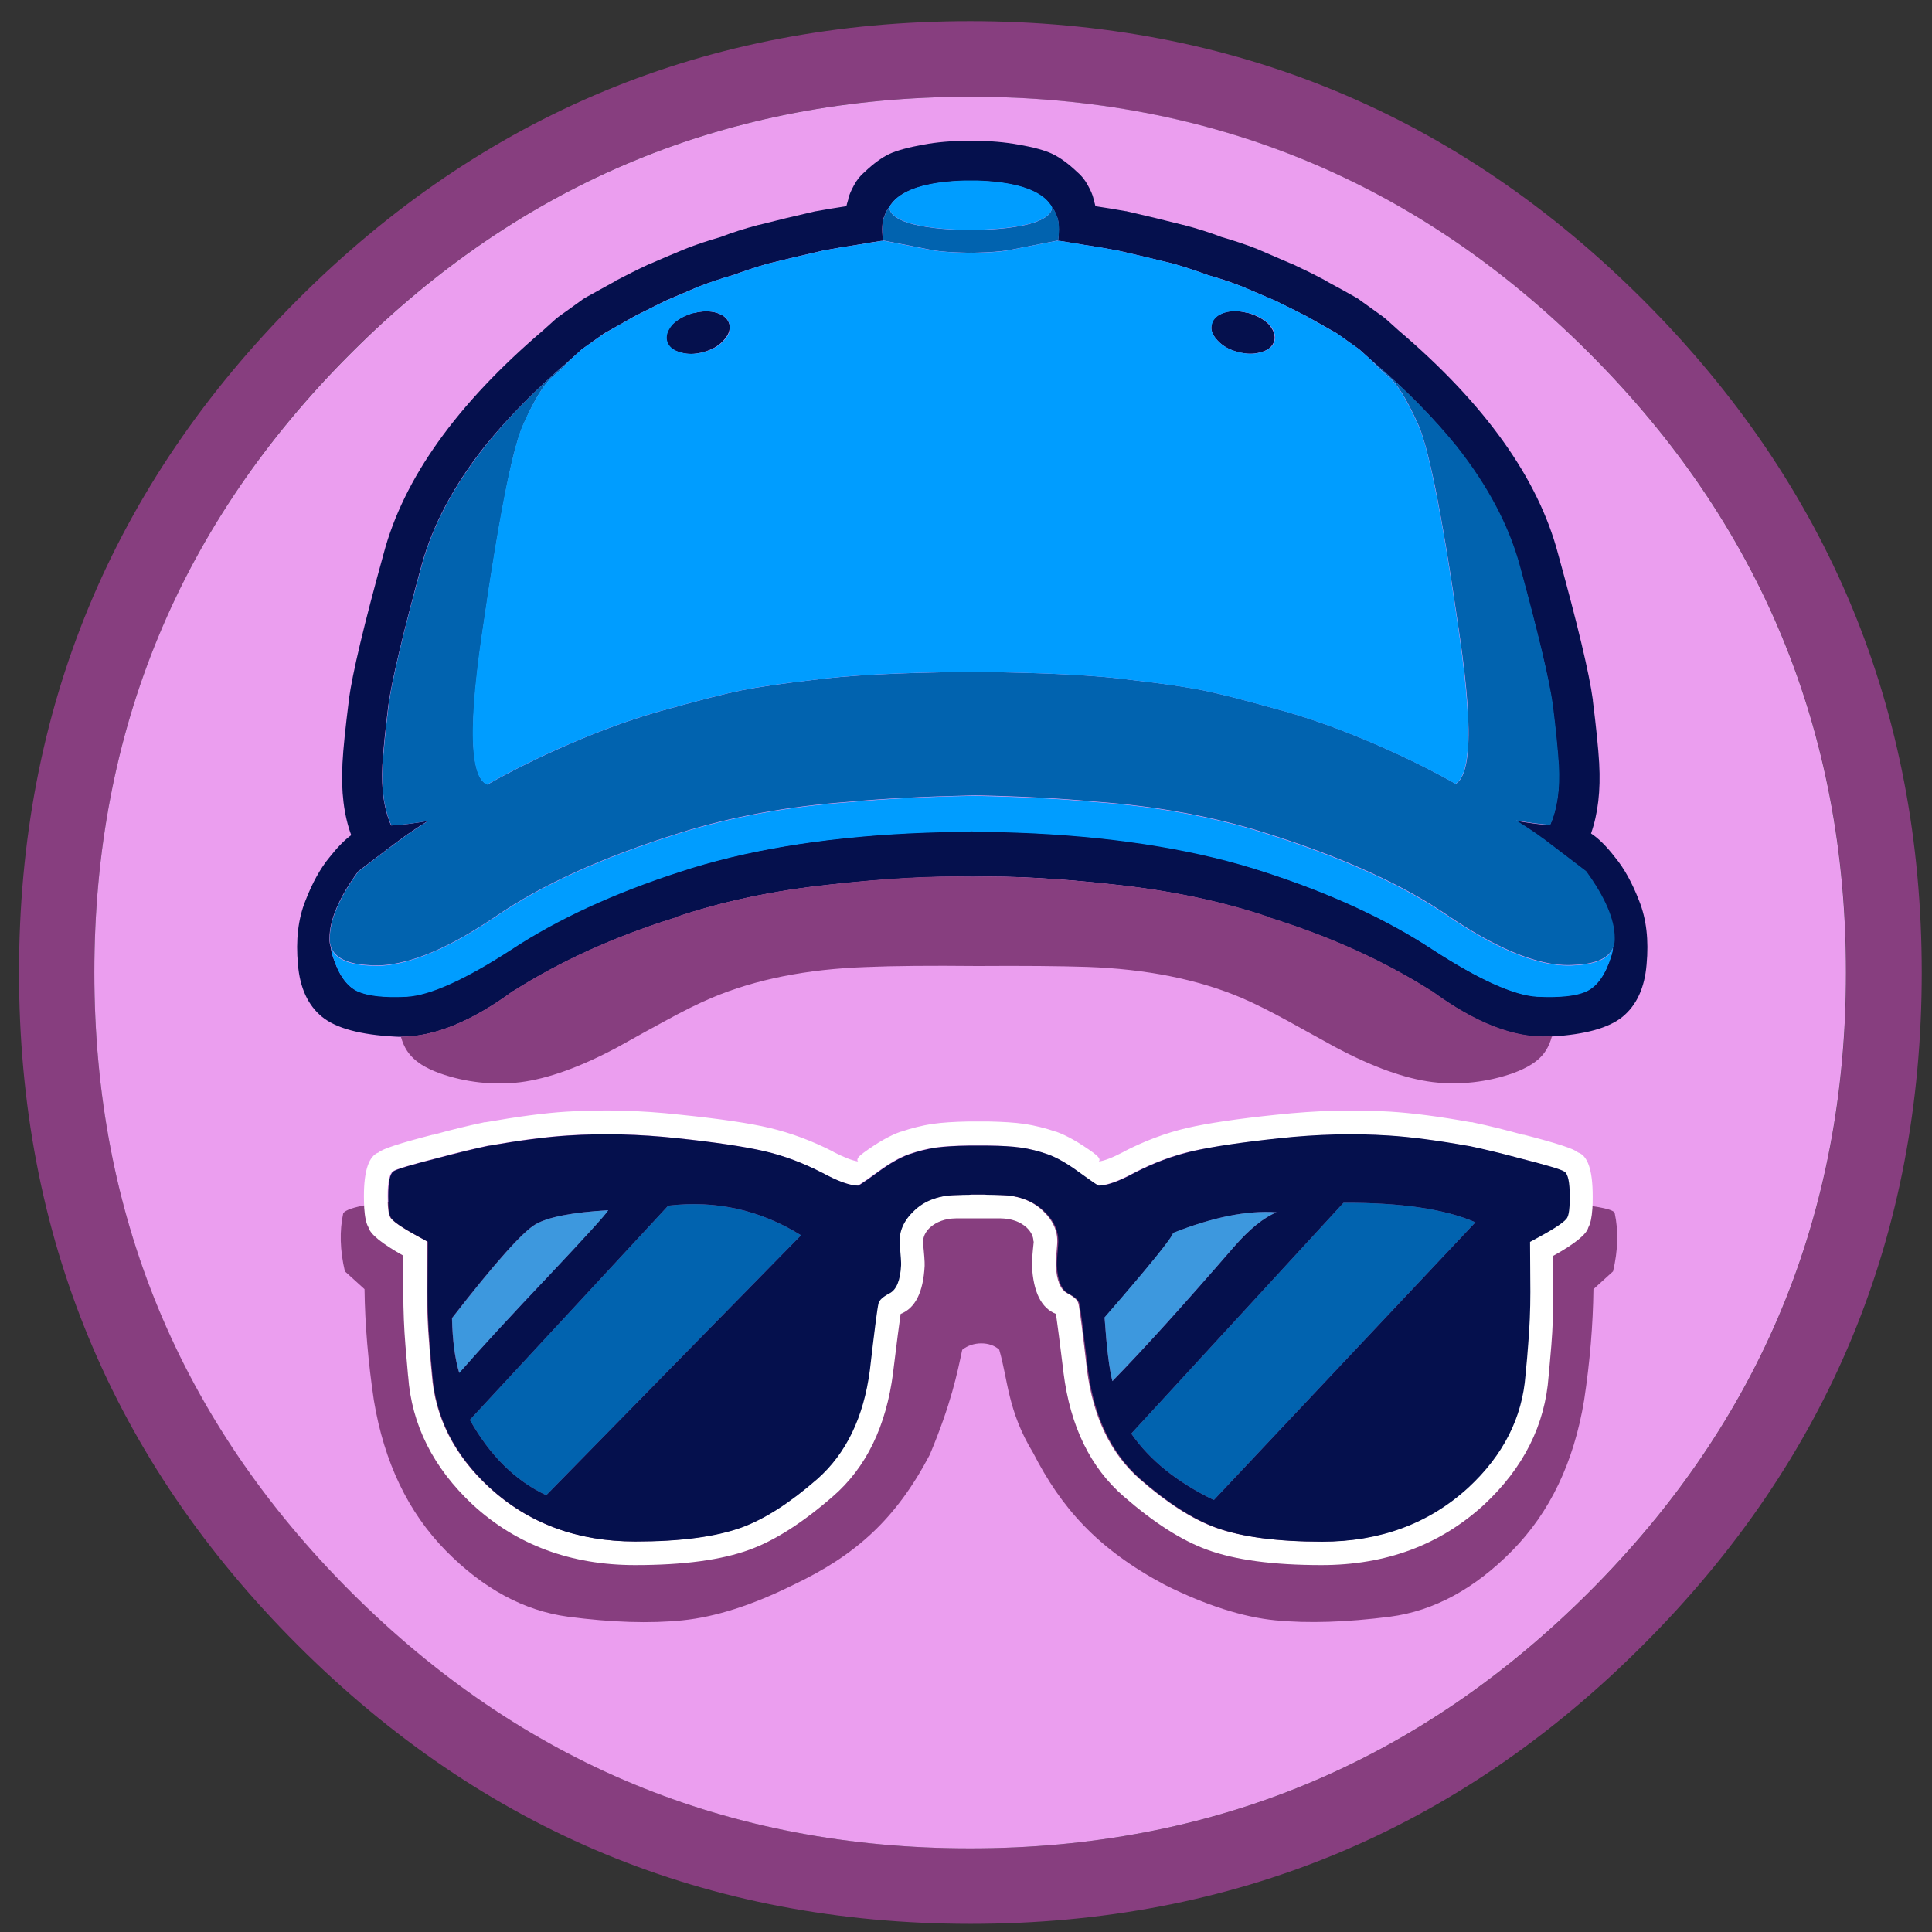 <?xml version="1.0" encoding="utf-8"?>
<!-- Generator: Adobe Illustrator 28.1.0, SVG Export Plug-In . SVG Version: 6.00 Build 0)  -->
<svg version="1.1" id="Layer_1" xmlns="http://www.w3.org/2000/svg" xmlns:xlink="http://www.w3.org/1999/xlink" x="0px" y="0px"
	 viewBox="0 0 1280 1280" style="enable-background:new 0 0 1280 1280;" xml:space="preserve">
<rect x="0" y="0" width="1280" height="1280" fill="#333333" stroke="none"/>
<style type="text/css">
	.st0{fill:#8A518C;}
	.st1{fill:none;stroke:#FFFFFF;stroke-width:16;stroke-linecap:round;stroke-linejoin:round;}
	.st2{fill:#873E7F;}
	.st3{fill:#EB9EEF;}
	.st4{fill:#05104D;}
	.st5{fill:#0163AF;}
	.st6{fill:#009DFF;}
	.st7{fill:#FFFFFF;}
	.st8{fill:#3D98DE;}
</style>
<g id="Layer_2_00000067236909079147175900000017856406026367433106_">
</g>
<g id="Layer_3">
	<g>
		<g>
			<g>
				<path class="st0" d="M473.4,748.1h0.1V748C473.4,748,473.4,748,473.4,748.1 M872.4,748.1L872.4,748.1c0.1-0.1,0.1-0.1,0-0.1
					V748.1z"/>
			</g>
		</g>
		<g>
			<path class="st1" d="M494,493.2c-3.9,5.4-7.6,11-10.9,16.6c-7.9,13.3-14.1,27.3-18.8,41.9c-0.1,0.1-0.1,0.3-0.1,0.5
				c-4.6,19.5-7.2,30.5-7.7,33.1c0,0,0,0.1,0,0.2c0,0.3-0.1,0.5-0.1,0.8c0,0.2,0,0.4,0,0.6c-0.3,4.6-0.6,8.7-0.9,12.4
				c-0.9,12.5-1.3,19.3-1.3,20.2c0,0.2,0,0.4,0,0.5c0,1,0,2.1,0,3.1"/>
		</g>
	</g>
</g>
<g id="Layer_5">
</g>
<g id="Layer_8">
	<g>
		<g>
			<g>
				<path class="st2" d="M642.8,14c-174,0-322.6,61.5-445.7,184.6C74.1,321.7,12.6,470.3,12.6,644.3c0,174,61.5,322.6,184.6,445.6
					c123.1,123.1,271.7,184.6,445.7,184.7c174,0,322.6-61.5,445.6-184.7c123.1-123,184.7-271.6,184.7-445.6
					c0-174-61.6-322.6-184.7-445.7C965.4,75.6,816.8,14.1,642.8,14 M232.4,233.9C345.8,120.7,482.6,64,642.8,64.1
					c160.2,0,297,56.6,410.3,169.9c113.3,113.3,170,250.1,170,410.3c0,160.2-56.7,297-170,410.3c-113.3,113.3-250,170-410.3,170
					c-160.2,0-297-56.7-410.3-170C119.2,941.3,62.5,804.5,62.5,644.3C62.5,484.1,119.2,347.3,232.4,233.9z"/>
				<path class="st3" d="M642.8,64.1c-160.2,0-297,56.6-410.3,169.9C119.2,347.3,62.5,484.1,62.5,644.3
					c0,160.2,56.6,297,169.9,410.3c113.3,113.3,250.1,170,410.3,170c160.2,0,297-56.7,410.3-170c113.3-113.3,170-250,170-410.3
					c0-160.2-56.7-297-170-410.3C939.8,120.7,803,64,642.8,64.1z"/>
			</g>
		</g>
	</g>
	<g>
		<g>
			<g>
				<path class="st4" d="M430.7,174.8c-0.4,0.1-0.8,0.3-1.1,0.4c-7.3,3.4-14.2,6.9-20.9,10.4c-0.5,0.1-0.8,0.4-1.1,0.7
					c-6.8,3.7-13.5,7.4-20.1,11.1c-1,0.6-1.9,1.2-2.6,1.8L370,209.9c-0.7,0.6-1.5,1.1-2.2,1.8l-8,7.2
					c-57.2,48.8-92.4,98.1-105.6,147.8c-13,47-20.7,79.3-23.1,97c0,0.1,0,0.3,0,0.5c-2.2,17.6-3.7,31.5-4.2,41.5v0.2
					c-1,18.3,0.9,34.1,5.8,47.4c-4.4,3.2-9.2,8.1-14.4,14.7c-5.9,7.1-11.3,16.7-16,28.9c-4.8,12-6.4,26-4.9,42.1
					c1.3,15.6,6.7,27.1,16,34.7c9.2,7.5,25.4,11.9,48.5,13.1c1.3,0.1,2.5,0.1,3.8,0.1c22.1,0,46.8-10.1,74.3-30.3h0.2
					c31-19.7,66.7-35.9,107-48.5v-0.2c30.8-10.5,65.1-17.8,102.8-21.8c36.4-4,67.5-5.7,93.1-5.2c0,0,0,0,0,0c0.4,0,0.7,0,1,0
					c0.4,0,0.8,0,1.2,0c0,0,0,0,0,0c25.7-0.6,56.7,1.1,93.1,5.2c37.7,4,71.9,11.3,102.8,21.8v0.2c40.3,12.6,76,28.8,107,48.5h0.2
					c29.1,21.4,55.1,31.5,78,30.2c0.6,0,1.1-0.1,1.7-0.1c22.2-1.3,37.8-5.7,46.8-13c9.3-7.6,14.7-19.1,16-34.7
					c1.5-16-0.1-30.1-4.9-42.1c-4.7-12.2-10.1-21.8-16-28.9c-5.7-7.4-11.1-12.7-15.9-15.8c4.6-13.1,6.4-28.5,5.4-46.3v-0.2
					c-0.6-10.1-2-23.9-4.2-41.5c0-0.2,0-0.3,0-0.5c-2.4-17.7-10.1-50-23.1-97c-13.2-49.8-48.4-99.1-105.6-147.8l-8-7.2
					c-0.8-0.6-1.5-1.2-2.2-1.8l-14.9-10.7c-0.7-0.6-1.6-1.2-2.6-1.8c-6.5-3.7-13.2-7.4-20.1-11.1c-0.3-0.3-0.6-0.5-1.1-0.7
					c-6.7-3.6-13.6-7-20.9-10.4c-0.3-0.2-0.7-0.3-1.1-0.4c-7.3-3.1-14.5-6.2-21.8-9.4c-0.3-0.1-0.6-0.3-0.9-0.4
					c-7.6-3-15.5-5.6-23.8-8c-7.8-3-16-5.6-24.5-7.8c-0.1-0.1-0.4-0.2-0.9-0.2c-12.2-3.1-24.5-6.1-36.9-8.9
					c-0.5-0.2-0.8-0.2-1.1-0.2c-6.7-1.2-13.4-2.3-20.1-3.3v-0.2c-0.1-0.7-0.6-2.3-1.3-4.6c0-0.2,0-0.3,0-0.5
					c-0.6-2.4-1.8-5.2-3.6-8.4c-1.9-3.6-4.3-6.6-7.3-9.1c-5.6-5.3-11-9.3-16.2-11.8c-5-2.4-12.6-4.5-22.7-6.2
					c-8.7-1.6-18.6-2.5-29.6-2.5c-0.6,0-1.2,0-1.8,0c-0.6,0-1.2,0-1.8,0c-11,0-20.9,0.9-29.5,2.5c-10.1,1.8-17.7,3.9-22.7,6.2
					c-5.2,2.5-10.6,6.5-16.2,11.8c-3,2.5-5.4,5.5-7.3,9.1c-1.8,3.3-3,6.1-3.6,8.4c0,0.1,0,0.3,0,0.5c-0.7,2.4-1.2,3.9-1.3,4.6v0.2
					c-6.7,1-13.3,2.1-20,3.3c-0.3,0-0.6,0.1-1.1,0.2c-12.4,2.8-24.7,5.8-36.9,8.9c-0.5,0-0.8,0.1-0.9,0.2
					c-8.5,2.2-16.6,4.8-24.4,7.8c-8.3,2.4-16.2,5-23.8,8c-0.3,0.2-0.6,0.3-0.9,0.4C445.2,168.5,438,171.6,430.7,174.8 M377.1,239
					l8.4-7.6l14.9-10.6c6.7-3.7,13.4-7.5,20.2-11.4c6.7-3.4,13.5-6.8,20.4-10.2c7.3-3.1,14.5-6.2,21.8-9.3
					c7.3-2.8,14.8-5.3,22.7-7.6c7.6-2.8,15.3-5.3,23.1-7.6c12.2-3,24.4-5.9,36.7-8.7c7.9-1.5,15.8-2.8,23.8-4
					c4.9-0.9,9.8-1.7,14.7-2.4h0.5c0.4,0,0.8-0.1,1.2-0.1c-0.2,0-0.4-0.1-0.5-0.1c-0.9-7.4-0.6-12.8,0.9-16.2
					c1.3-3.3,2.4-5.3,3.2-5.9c0-0.1,0.1-0.2,0.1-0.2c1.2-1.9,2.6-3.6,4.2-5.1c8.2-7.4,23.3-11.5,45.4-12.2l0,0h7.3
					c0.4,0,0.7,0,1.1,0c22.1,0.7,37.2,4.8,45.4,12.2c1.6,1.5,3,3.2,4.2,5.1c0,0.1,0,0.2,0,0.2c0.9,0.7,2,2.6,3.3,5.9
					c1.5,3.4,1.8,8.9,0.9,16.2c-0.2,0-0.4,0.1-0.6,0.1c0.4,0,0.8,0.1,1.2,0.1h0.5c4.9,0.8,9.8,1.6,14.7,2.4c8,1.2,15.9,2.5,23.8,4
					c12.3,2.8,24.5,5.7,36.7,8.7c7.8,2.2,15.5,4.8,23.1,7.6c7.9,2.2,15.4,4.7,22.7,7.6c7.3,3.1,14.5,6.2,21.8,9.3
					c7,3.4,13.8,6.8,20.5,10.2c6.8,3.8,13.6,7.6,20.2,11.4l14.9,10.6l8.4,7.6c22.2,19,40.9,38,56.1,57.1
					c20.3,25.8,34.1,51.7,41.3,77.6c12.5,45.4,19.9,76.5,22.2,93.4c2.1,17,3.4,30.4,4,40c0.9,15.7-1,28.9-5.7,39.6
					c-6.3-0.4-13.8-1.4-22.5-2.9c7.5,4.7,13.4,8.6,17.6,11.8c0.6,0.5,1.2,0.9,1.8,1.3c5.9,4.5,12.5,9.5,19.7,15
					c2.4,1.8,4.8,3.6,7.2,5.5c12.6,17.4,18.9,32.1,18.9,44.2c0.1,2.2-0.2,4.2-0.9,6c-0.2,1.9-0.6,3.9-1.3,6
					c-3.7,11.7-9,19.3-15.8,22.7c-4.7,2.3-11.5,3.6-20.5,3.9c-3.8,0.2-8,0.1-12.6-0.1c-15.4-0.9-38.6-11.3-69.4-31.3
					c-30.7-20.2-67.8-37.3-111.5-51.4c-42.7-14.1-93.2-22.6-151.7-25.5c-9.5-0.5-23.2-0.9-41.1-1.3c-0.3,0-0.6,0-0.9-0.1
					c-0.3,0-0.6,0-0.9,0c0,0,0,0-0.1,0.1c-17.9,0.4-31.6,0.8-41,1.3c-58.4,3-108.9,11.5-151.6,25.5c-43.6,14.1-80.8,31.2-111.4,51.4
					c-30.8,20-54,30.4-69.4,31.3c-2.5,0.1-4.8,0.2-7.1,0.2c-11.7,0.1-20.4-1.3-26-4c-6.8-3.4-12.1-11-15.8-22.7
					c-0.7-2.1-1.2-4.1-1.3-6c-0.7-1.8-1-3.8-0.9-6c0-12.1,6.3-26.9,18.9-44.2c2-1.6,4-3.1,5.9-4.5c7.7-5.9,14.7-11.2,21-15.9
					c0.1-0.1,0.3-0.2,0.5-0.3c4.3-3.4,10.6-7.6,18.9-12.8c-9.6,1.7-17.8,2.7-24.4,3c-4.7-10.8-6.6-24-5.8-39.8c0.6-9.6,1.9-23,4-40
					c2.4-16.9,9.8-48,22.2-93.4c7.3-26,21-51.8,41.3-77.6C336.2,277,354.9,258,377.1,239 M802.5,217.4c0.2,2.7,1.5,5.3,4,8
					c3.3,3.7,7.8,6.3,13.6,7.8c0.9,0.3,1.7,0.5,2.6,0.6c4.7,0.9,9.1,0.7,13.1-0.6c4.6-1.3,7.4-3.8,8.4-7.4c0.3-1,0.4-2.1,0.2-3.3
					c-0.3-2.5-1.6-5-3.8-7.6c-3.4-3.4-8-5.9-13.8-7.6c-0.2,0-0.3,0-0.5,0c-5.6-1.5-10.7-1.6-15.1-0.2c-4.7,1.5-7.6,4-8.5,7.6
					C802.7,215.6,802.5,216.6,802.5,217.4 M483.2,214.8c-0.9-3.5-3.7-6.1-8.5-7.6c-4.5-1.3-9.5-1.2-15.1,0.2c-0.1,0-0.3,0-0.5,0
					c-5.8,1.6-10.3,4.2-13.8,7.6c-2.2,2.5-3.5,5.1-3.8,7.6c-0.1,1.2,0,2.3,0.2,3.3c1,3.6,3.8,6,8.4,7.4c4,1.3,8.4,1.6,13.1,0.6
					c0.9-0.1,1.8-0.3,2.6-0.6c5.8-1.5,10.3-4.1,13.6-7.8c2.5-2.7,3.8-5.3,4-8C483.6,216.6,483.5,215.6,483.2,214.8z"/>
				<path class="st5" d="M366,249.7c5.5-4.6,9.2-8.2,11.1-10.7c-22.2,19-40.9,38-56.1,57.1c-20.3,25.8-34.1,51.7-41.3,77.6
					c-12.5,45.4-19.9,76.5-22.2,93.4c-2.1,17-3.4,30.4-4,40c-0.9,15.7,1,29,5.8,39.8c6.6-0.3,14.8-1.4,24.4-3
					c-8.3,5.2-14.6,9.4-18.9,12.8c-0.2,0.1-0.3,0.2-0.5,0.3c-6.3,4.7-13.3,10-21,15.9c-1.9,1.5-3.9,3-5.9,4.5
					c-12.6,17.4-18.9,32.1-18.9,44.2c-0.1,2.2,0.2,4.2,0.9,6c2.7,7.1,11,11.1,24.9,11.8c1.6,0.2,3.4,0.2,5.4,0.2
					c6,0,12.4-1,19.3-2.8c17-4.4,36.7-14.3,59.2-29.5c30.5-21.1,71.2-39.5,121.9-55.4c34.1-10.8,71.6-17.7,112.5-20.7
					c23.5-2.2,50.4-3.5,80.5-4.2c0.1-0.1,0.1-0.2,0.2-0.3v0.2c0.3,0,0.6,0,0.9,0c0.4,0,0.7,0,1,0c30.2,0.6,57.1,2,80.6,4.2
					c40.9,3,78.4,9.9,112.5,20.7c50.7,15.9,91.4,34.3,121.9,55.4c25.4,17.1,47.2,27.4,65.6,30.9c4.5,0.9,8.8,1.3,12.9,1.3
					c1.9,0,3.7-0.1,5.3-0.2c13.9-0.7,22.2-4.7,24.9-11.8c0.7-1.8,1-3.8,0.9-6c0-12.1-6.3-26.9-18.9-44.2c-2.5-1.9-4.9-3.7-7.2-5.5
					c-7.2-5.5-13.8-10.5-19.7-15c-0.5-0.4-1.1-0.9-1.8-1.3c-4.2-3.2-10.1-7.1-17.6-11.8c8.7,1.5,16.2,2.5,22.5,2.9
					c4.7-10.7,6.6-23.9,5.7-39.6c-0.6-9.6-1.9-23-4-40c-2.4-16.9-9.8-48-22.2-93.4c-7.3-26-21-51.8-41.3-77.6
					C950,277,931.3,258,909.1,239c1.9,2.5,5.6,6.1,11.1,10.7c5.5,4.6,11.8,14.8,18.9,30.4c3.4,7.1,7.2,20.9,11.4,41.1
					c4.9,23.9,10.4,57,16.5,99.4c5.1,34.7,6.9,60.3,5.5,76.9c-1,11.9-3.7,19.2-8,21.8c-16.4-9.2-33.8-17.8-52.2-25.8
					c-24.2-10.5-46.9-18.6-68.2-24.2c-20.8-5.8-36.5-9.8-47.3-12c-11-2.2-26.1-4.4-45.4-6.6c-24.1-3.3-59-5.1-104.5-5.5v0
					c-1,0-2,0-3,0c-0.4,0-0.8,0-1.2,0c-0.4,0-0.8,0-1.2,0l0,0c-45.5,0.4-80.4,2.2-104.5,5.5c-19.3,2.2-34.4,4.5-45.4,6.6
					c-10.8,2.2-26.6,6.2-47.4,12c-21.3,5.6-44.1,13.7-68.2,24.2c-18.7,8.1-36.4,16.9-53.1,26.3c-4.9-2-7.9-9.5-9-22.3
					c-1.4-16.6,0.5-42.2,5.5-76.9c6.1-42.4,11.6-75.5,16.5-99.4c4.1-20.3,7.9-34,11.4-41.1C354.2,264.5,360.5,254.3,366,249.7
					 M601.5,147.6c-8.3-2.8-12.4-6.3-12.2-10.5c0,0-0.1,0-0.1,0.1c-0.9,0.7-2,2.6-3.2,5.9c-1.5,3.4-1.8,8.9-0.9,16.2
					c0.2,0,0.4,0.1,0.5,0.1c15.6,3,26.4,5.2,32.6,6.4c5.2,0.9,12.5,1.4,22,1.6c0,0,0,0.1,0,0.1c1,0,1.9,0,2.8-0.1c1,0,2,0,3,0.1
					c0,0,0-0.1,0-0.1c9.5-0.2,16.8-0.8,22-1.6c6.2-1.2,17-3.3,32.5-6.4c0.2,0,0.4-0.1,0.6-0.1c0.9-7.4,0.6-12.8-0.9-16.2
					c-1.3-3.3-2.4-5.3-3.3-5.9c0,0,0,0,0-0.1c0.2,4.2-3.9,7.7-12.2,10.5c-9.7,3-23.5,4.7-41.6,4.8
					C625,152.3,611.2,150.6,601.5,147.6z"/>
				<path class="st6" d="M385.5,231.4l-8.4,7.6c-1.9,2.5-5.6,6.1-11.1,10.7c-5.5,4.6-11.8,14.8-18.9,30.4
					c-3.4,7.1-7.2,20.9-11.4,41.1c-4.9,23.9-10.4,57-16.5,99.4c-5.1,34.7-6.9,60.3-5.5,76.9c1.1,12.8,4.1,20.3,9,22.3
					c16.7-9.4,34.4-18.2,53.1-26.3c24.2-10.5,46.9-18.6,68.2-24.2c20.8-5.8,36.5-9.8,47.4-12c11-2.2,26.1-4.4,45.4-6.6
					c24.1-3.3,59-5.2,104.5-5.5l0,0c0.4,0,0.8,0,1.2,0c0.4,0,0.8,0,1.2,0c1,0,2,0,3,0v0c45.5,0.4,80.4,2.2,104.5,5.5
					c19.3,2.2,34.4,4.5,45.4,6.6c10.8,2.2,26.6,6.2,47.3,12c21.3,5.6,44.1,13.7,68.2,24.2c18.4,8,35.8,16.5,52.2,25.8
					c4.3-2.6,7-9.8,8-21.8c1.4-16.6-0.5-42.2-5.5-76.9c-6.1-42.4-11.5-75.5-16.5-99.4c-4.1-20.3-7.9-34-11.4-41.1
					c-7.1-15.7-13.4-25.8-18.9-30.4c-5.5-4.6-9.2-8.2-11.1-10.7l-8.4-7.6l-14.9-10.6c-6.7-3.7-13.4-7.5-20.2-11.4
					c-6.7-3.4-13.5-6.8-20.5-10.2c-7.3-3.1-14.5-6.2-21.8-9.3c-7.3-2.8-14.8-5.3-22.7-7.6c-7.6-2.8-15.3-5.3-23.1-7.6
					c-12.2-3-24.4-5.9-36.7-8.7c-7.9-1.5-15.8-2.8-23.8-4c-4.9-0.9-9.8-1.7-14.7-2.4h-0.5c-0.4,0-0.8-0.1-1.2-0.1
					c-15.5,3-26.4,5.2-32.5,6.4c-5.2,0.9-12.5,1.4-22,1.6c0,0,0,0.1,0,0.1c-1,0-2,0-3-0.1c-0.9,0-1.9,0-2.8,0.1c0,0,0-0.1,0-0.1
					c-9.5-0.2-16.8-0.8-22-1.6c-6.2-1.2-17-3.3-32.6-6.4c-0.4,0-0.8,0.1-1.2,0.1H584c-4.9,0.8-9.8,1.6-14.7,2.4
					c-8,1.2-15.9,2.5-23.8,4c-12.3,2.8-24.5,5.7-36.7,8.7c-7.8,2.2-15.5,4.8-23.1,7.6c-7.9,2.2-15.4,4.7-22.7,7.6
					c-7.3,3.1-14.5,6.2-21.8,9.3c-7,3.4-13.8,6.8-20.4,10.2c-6.8,3.8-13.6,7.6-20.2,11.4L385.5,231.4 M474.8,207.2
					c4.7,1.5,7.6,4,8.5,7.6c0.3,0.9,0.4,1.8,0.4,2.7c-0.2,2.7-1.5,5.3-4,8c-3.3,3.7-7.8,6.3-13.6,7.8c-0.9,0.3-1.7,0.5-2.6,0.6
					c-4.7,0.9-9.1,0.7-13.1-0.6c-4.6-1.3-7.4-3.8-8.4-7.4c-0.3-1-0.4-2.1-0.2-3.3c0.3-2.5,1.6-5,3.8-7.6c3.4-3.4,8-5.9,13.8-7.6
					c0.2,0,0.3,0,0.5,0C465.2,205.9,470.3,205.9,474.8,207.2 M806.5,225.4c-2.5-2.7-3.8-5.3-4-8c0-0.9,0.2-1.8,0.5-2.7
					c0.9-3.5,3.7-6.1,8.5-7.6c4.5-1.3,9.5-1.2,15.1,0.2c0.1,0,0.3,0,0.5,0c5.8,1.6,10.3,4.2,13.8,7.6c2.2,2.5,3.5,5.1,3.8,7.6
					c0.1,1.2,0,2.3-0.2,3.3c-1,3.6-3.8,6-8.4,7.4c-4,1.3-8.4,1.6-13.1,0.6c-0.9-0.1-1.8-0.3-2.6-0.6
					C814.4,231.8,809.8,229.1,806.5,225.4 M1043.9,639.5c-1.6,0.2-3.4,0.2-5.3,0.2c-4.1,0-8.4-0.5-12.9-1.3
					c-18.4-3.5-40.2-13.8-65.6-30.9c-30.5-21.1-71.2-39.5-121.9-55.4c-34.1-10.8-71.6-17.7-112.5-20.7c-23.5-2.2-50.4-3.5-80.6-4.2
					c-0.3,0-0.6,0-1,0c-0.3,0-0.6,0-0.9,0V527c0,0.1-0.1,0.2-0.2,0.3c-30.2,0.6-57,2-80.5,4.2c-40.9,3-78.4,9.9-112.5,20.7
					c-50.7,15.9-91.4,34.3-121.9,55.4c-22.5,15.2-42.2,25-59.2,29.5c-6.9,1.8-13.3,2.8-19.3,2.8c-1.9,0-3.7-0.1-5.4-0.2
					c-13.9-0.7-22.2-4.7-24.9-11.8c0.2,1.9,0.6,3.9,1.3,6c3.7,11.7,9,19.3,15.8,22.7c5.6,2.7,14.3,4.1,26,4c2.3,0,4.6-0.1,7.1-0.2
					c15.4-0.9,38.6-11.3,69.4-31.3c30.7-20.2,67.9-37.3,111.4-51.4c42.7-14.1,93.2-22.6,151.6-25.5c9.5-0.5,23.2-0.9,41-1.3
					c0,0,0,0,0.1-0.1c0.3,0,0.6,0,0.9,0c0.3,0,0.6,0,0.9,0.1c17.9,0.4,31.6,0.8,41.1,1.3c58.4,3,109,11.5,151.7,25.5
					c43.6,14.1,80.8,31.2,111.5,51.4c30.8,20,54,30.4,69.4,31.3c4.6,0.2,8.7,0.3,12.6,0.1c9-0.3,15.9-1.6,20.5-3.9
					c6.8-3.4,12.1-11,15.8-22.7c0.7-2.1,1.2-4.1,1.3-6C1066.2,634.9,1057.9,638.8,1043.9,639.5 M646.2,119.6h-7.3l0,0
					c-22.1,0.7-37.2,4.8-45.4,12.2c-1.6,1.5-3,3.2-4.2,5.1c0,0.1-0.1,0.2-0.1,0.2c0,0,0.1,0,0.1-0.1c-0.2,4.2,3.9,7.7,12.2,10.5
					c9.7,3,23.5,4.7,41.6,4.8c18.1-0.2,31.9-1.8,41.6-4.8c8.3-2.8,12.4-6.3,12.2-10.5c0,0,0,0,0,0.1c0-0.1,0-0.2,0-0.2
					c-1.2-1.9-2.6-3.6-4.2-5.1c-8.2-7.4-23.3-11.5-45.4-12.2C646.9,119.6,646.6,119.6,646.2,119.6z"/>
				<path class="st2" d="M647.5,640c30.3-0.2,54.6,0,72.8,0.6c39.2,1.4,73.2,8.2,102,20.4c8.7,3.7,19.1,8.9,31.3,15.6
					c6.9,3.8,17.1,9.5,30.8,17c24.9,13.3,46.4,21,64.7,23.3c9,1.1,18,1.1,27,0.1c9-1,17.8-3,26.3-6c4.9-1.8,8.9-3.7,12.2-5.8
					c4.1-2.6,7.3-5.6,9.5-9.1c1.7-2.6,3.1-5.8,4.1-9.6c-0.6,0-1.1,0.1-1.7,0.1c-23,1.2-49-8.9-78-30.2h-0.2
					c-31-19.7-66.7-35.9-107-48.5v-0.2C810.3,597.2,776,590,738.3,586c-36.4-4-67.5-5.7-93.1-5.2c0,0,0,0,0,0c-0.4,0-0.8,0-1.2,0
					c-0.3,0-0.7,0-1,0c0,0,0,0,0,0c-25.6-0.6-56.7,1.1-93.1,5.2c-37.7,4-71.9,11.3-102.8,21.8v0.2c-40.3,12.6-76,28.8-107,48.5h-0.2
					c-27.5,20.2-52.2,30.3-74.3,30.3c1,3.7,2.4,6.8,4.1,9.4c2.3,3.5,5.5,6.5,9.5,9.1c3.3,2.1,7.3,4,12.2,5.8c8.5,3,17.3,5,26.3,6
					c9,1,18,1,27-0.1c18.2-2.3,39.8-10,64.6-23.3c13.6-7.6,23.9-13.3,30.8-17c12.2-6.7,22.6-11.9,31.4-15.6
					c28.8-12.2,62.8-19,101.9-20.4C591.6,639.9,616.3,639.7,647.5,640z"/>
			</g>
		</g>
	</g>
	<g>
		<g>
			<g>
				<path class="st2" d="M323.5,828.2h0.2v-0.2C323.6,827.9,323.5,828,323.5,828.2 M972.7,828.2h0.2c0-0.2-0.1-0.2-0.2-0.2V828.2z"
					/>
			</g>
		</g>
	</g>
	<g>
		<g>
			<g>
				<path class="st2" d="M662,894.2c5.8,19.5,5.4,40.3,22.5,68.4c18.5,36,42,63.3,87.4,87.5c27.2,13.5,51.6,21.3,73.1,23.4
					c21.6,2.1,46.9,1.3,75.9-2.4c29-3.8,56-18.4,81-43.8c25-25.4,40.8-58.5,47.6-99.5c3.9-25.6,5.9-50.2,6.2-73.7l13-11.8
					c3.3-14,3.6-26.9,1.1-38.5c-1-9.2-141.6-14.6-421.8-16c0.2,0,0.4,0,0.8,0c-6.5,0.6-76.9,1.2-211.2,2.1
					c-134.3,0.8-204.4,5.4-210.2,13.9c-2.5,11.6-2.2,24.5,1.1,38.5l13,11.8c0.3,23.5,2.4,48.1,6.2,73.7c6.8,41,22.7,74.1,47.6,99.5
					c25,25.4,52,39.9,81,43.8c29,3.8,54.3,4.6,75.9,2.4s46-9.9,73.2-23.4c41.6-19.7,68.2-43.7,90.6-86.3
					c14.3-34.1,18.2-54.1,21.5-69.5C644.4,888.6,656,888.6,662,894.2z"/>
			</g>
		</g>
	</g>
	<g>
		<g>
			<g>
				<path class="st7" d="M921.2,736.5c-24-1.5-49.1-0.8-75.1,2c-26.3,2.7-46.2,5.7-59.6,8.8c-14.2,3.3-28.2,8.6-42,15.7l-0.2,0.2
					c-7.3,3.8-12.7,5.9-16.3,6.3c1.2-1.2,0.1-3-3.2-5.4l-0.2-0.2c-9.5-6.9-17.8-11.6-24.8-14.1h-0.2c-7-2.4-13.9-4.1-20.9-5.2h-0.2
					c-6.1-0.9-14-1.4-23.9-1.6c0,0-11.3,0-12.7,0c-9.8,0.2-17.8,0.7-23.9,1.6h-0.2c-7,1.1-13.9,2.8-20.9,5.2h-0.2
					c-7,2.4-15.2,7.1-24.8,14.1l-0.2,0.2c-3.3,2.4-4.4,4.2-3.2,5.4c-3.6-0.5-9.1-2.6-16.3-6.3L552,763c-13.8-7.1-27.8-12.3-42-15.7
					c-13.4-3.2-33.3-6.1-59.6-8.8c-26-2.9-51.1-3.5-75.1-2c-14.5,0.9-32.4,3.3-53.5,7c-0.2,0-0.4,0-0.7,0c-0.3,0-0.6,0.1-0.9,0.2
					c-10.1,2.1-21.2,4.8-33.4,8.2l0.2-0.2c-21.8,5.6-33.8,9.5-36.1,11.8c-6.5,2.3-9.8,12-9.8,29c0,2.9,0.1,5.5,0.2,7.8
					c0.4,6,1.3,10.3,2.8,12.8c1.1,4.5,8.8,10.8,23.1,18.8v24.2c0,12.4,0.5,24.2,1.4,35.2c0.5,5.7,1.1,12.7,1.8,20.8v-0.5
					c2.3,32.4,16.6,60.8,42.9,85.4c29,26.6,64.9,39.9,107.5,39.9c32.1,0,57.3-3.4,75.8-10.2c16.8-6.1,35.1-17.8,55.1-35.2
					c22.1-19.1,35.4-46.4,40-82v-0.2c2.4-19.7,4.1-32.6,5-38.8c9.7-3.8,15-14.4,15.9-31.8v-0.2c0.1-2.4-0.3-7.8-1.2-16.1l0.2,0.2
					c0-3.3,1.5-6.4,4.5-9.3c4.4-3.9,10.1-6,17.2-6.1H663c7.1,0.1,12.9,2.2,17.2,6.1c3,2.9,4.5,6,4.5,9.3l0.2-0.2
					c-0.9,8.3-1.3,13.7-1.2,16.1v0.2c0.9,17.4,6.2,28,15.9,31.8c0.9,6.2,2.6,19.1,5,38.8v0.2c4.5,35.6,17.9,62.9,40,82
					c20,17.4,38.3,29.1,55.1,35.2c18.5,6.8,43.7,10.2,75.8,10.2c42.7,0,78.5-13.3,107.6-39.9c26.3-24.5,40.6-53,42.9-85.4v0.5
					c0.7-8.2,1.3-15.1,1.8-20.8c0.9-11,1.3-22.8,1.3-35.2V832c14.4-8,22.1-14.3,23.2-18.8c1.4-2.4,2.3-6.6,2.7-12.5
					c0.2-2.4,0.2-5.2,0.2-8.2c0-17.1-3.2-26.8-9.8-29c-2.3-2.3-14.3-6.2-36.1-11.8l0.2,0.2c-12.1-3.3-23.2-6.1-33.4-8.2
					c-0.3-0.2-0.6-0.2-0.9-0.2c-0.3,0-0.5,0-0.7,0C953.6,739.7,935.7,737.4,921.2,736.5 M847.7,754.2c25.1-2.7,49.2-3.3,72.3-1.8
					c14.4,0.9,32,3.2,52.7,6.8h0.2c10,2.1,20.8,4.8,32.6,7.9c18.5,4.7,28.6,7.7,30.4,9.1c2.3,1.6,3.4,7.1,3.4,16.3
					c0,2.7-0.1,5.1-0.2,7c-0.2,3.3-0.7,5.6-1.3,6.8c-1.1,2.6-7.5,7-19.3,13.4c-2,1.1-3.8,2-5.5,3l0.2,33.1c0,12.1-0.5,23.5-1.4,34.3
					c-0.4,5.7-1,12.6-1.8,20.7c-2.1,28.3-14.7,53.2-37.9,74.7c-26,23.9-58.2,35.8-96.7,35.8c-29.8,0-53.2-3.1-70.3-9.3
					c-15.3-5.6-32-16.3-50.2-32.2c-19-16.8-30.6-40.8-34.7-71.9c-3-26-4.9-40.8-5.7-44.2c-0.5-2.3-2.9-4.5-7.3-6.8
					c-4.7-2.4-7.2-8.7-7.7-18.7c-0.1-1.3,0.2-6,0.9-14c0.6-8.2-2.6-15.5-9.5-22c-3.5-3.4-7.6-5.9-12.4-7.7
					c-4.6-1.7-9.7-2.6-15.3-2.8c-3.3-0.1-6.3-0.2-8.9-0.2c-0.8,0-1.7-0.1-2.7-0.2H650c-0.6,0-1.2,0-1.8,0s-1.1,0-1.6,0h-2.1
					c-0.9,0-1.8,0.1-2.7,0.2c-2.6,0-5.5,0.1-8.9,0.2c-6.2,0.2-11.7,1.2-16.6,3.2c-4.2,1.7-7.9,4.1-11.1,7.2
					c-6.9,6.5-10.1,13.8-9.5,22c0.7,8,1,12.7,0.9,14c-0.5,10-3,16.2-7.7,18.7c-4.4,2.3-6.8,4.5-7.3,6.8c-0.7,3.5-2.6,18.2-5.7,44.2
					c-4.1,31.1-15.7,55.1-34.7,71.9c-18.2,15.9-34.9,26.6-50.2,32.2c-17.1,6.2-40.6,9.3-70.4,9.3c-38.4,0-70.6-12-96.6-35.8
					c-23.2-21.5-35.8-46.4-37.9-74.7c-0.8-8-1.4-14.9-1.8-20.7c-0.9-10.8-1.4-22.2-1.4-34.3l0.2-33.1c-1.7-0.9-3.5-1.9-5.4-3
					c-11.8-6.4-18.2-10.8-19.3-13.4c-0.7-1.2-1.1-3.5-1.4-6.9c-0.1-2-0.2-4.3-0.2-7c0-9.2,1.1-14.7,3.4-16.3
					c1.8-1.4,11.9-4.4,30.4-9.1c11.8-3.2,22.7-5.8,32.6-7.9h0.2c20.7-3.6,38.3-5.9,52.7-6.8c23.1-1.5,47.2-0.9,72.3,1.8
					c25.4,2.7,44.7,5.6,57.7,8.6c13,3,25.8,7.8,38.3,14.3c2.4,1.3,4.7,2.4,6.9,3.5c7.1,3.3,12.8,5,16.9,5c0.2,0,0.8-0.4,2-1.2
					c2.1-1.3,5.6-3.8,10.7-7.5c8-5.9,15-9.9,20.9-12c6-2.1,12.1-3.7,18.1-4.5c5.4-0.8,12.6-1.2,21.6-1.3c1.4,0,2.7,0,4.1,0h8.6
					c8.9,0.1,16.1,0.6,21.6,1.3c6.1,0.9,12.1,2.4,18.1,4.5c5.9,2.1,12.9,6.1,20.9,12c4.5,3.2,7.8,5.6,9.9,7c1.7,1.1,2.6,1.7,2.8,1.7
					c4.6,0,10.9-2,19-6c1.5-0.7,3.1-1.6,4.8-2.5c12.6-6.5,25.3-11.3,38.3-14.3C803,759.8,822.3,756.9,847.7,754.2z"/>
				<path class="st4" d="M920,752.3c-23.1-1.5-47.2-0.9-72.3,1.8c-25.4,2.7-44.7,5.6-57.7,8.6c-13,3-25.8,7.8-38.3,14.3
					c-1.7,0.9-3.3,1.7-4.8,2.5c-8.1,4-14.4,6-19,6c-0.2,0-1.1-0.6-2.8-1.7c-2.1-1.4-5.4-3.8-9.9-7c-8-5.9-15-9.9-20.9-12
					c-6-2.1-12.1-3.7-18.1-4.5c-5.4-0.8-12.6-1.2-21.6-1.3H646c-1.4,0-2.7,0-4.1,0c-8.9,0.1-16.1,0.6-21.6,1.3
					c-6.1,0.9-12.1,2.4-18.1,4.5c-5.9,2.1-12.9,6.1-20.9,12c-5.1,3.7-8.6,6.2-10.7,7.5c-1.2,0.8-1.8,1.2-2,1.2
					c-4.2,0-9.8-1.7-16.9-5c-2.1-1-4.4-2.2-6.9-3.5c-12.6-6.5-25.3-11.3-38.3-14.3c-13-3-32.2-5.9-57.7-8.6
					c-25.1-2.7-49.2-3.3-72.3-1.8c-14.4,0.9-32,3.2-52.7,6.8h-0.2c-10,2.1-20.9,4.8-32.6,7.9c-18.5,4.7-28.6,7.7-30.4,9.1
					c-2.3,1.6-3.4,7.1-3.4,16.3c0,2.7,0.1,5,0.2,7c0.2,3.4,0.7,5.7,1.4,6.9c1.1,2.6,7.5,7,19.3,13.4c2,1.1,3.8,2,5.4,3l-0.2,33.1
					c0,12.1,0.5,23.5,1.4,34.3c0.4,5.7,1,12.6,1.8,20.7c2.1,28.3,14.7,53.2,37.9,74.7c26,23.9,58.2,35.8,96.6,35.8
					c29.8,0,53.2-3.1,70.4-9.3c15.3-5.6,32-16.3,50.2-32.2c19-16.8,30.6-40.8,34.7-71.9c3-26,4.9-40.8,5.7-44.2
					c0.5-2.3,2.9-4.5,7.3-6.8c4.7-2.4,7.2-8.7,7.7-18.7c0.1-1.3-0.2-6-0.9-14c-0.6-8.2,2.6-15.5,9.5-22c3.2-3.1,6.9-5.5,11.1-7.2
					c4.9-2,10.4-3.1,16.6-3.2c3.3-0.1,6.3-0.2,8.9-0.2c0.9-0.2,1.8-0.2,2.7-0.2h2.1c0.5,0,1,0,1.6,0s1.2,0,1.8,0h1.9
					c1,0.2,1.9,0.2,2.7,0.2c2.6,0,5.5,0.1,8.9,0.2c5.7,0.1,10.8,1.1,15.3,2.8c4.7,1.8,8.8,4.3,12.4,7.7c6.9,6.5,10.1,13.8,9.5,22
					c-0.7,8-1,12.7-0.9,14c0.5,10,3,16.2,7.7,18.7c4.4,2.3,6.8,4.5,7.3,6.8c0.7,3.5,2.6,18.2,5.7,44.2c4.1,31.1,15.7,55.1,34.7,71.9
					c18.2,15.9,34.9,26.6,50.2,32.2c17.1,6.2,40.5,9.3,70.3,9.3c38.4,0,70.7-12,96.7-35.8c23.2-21.5,35.8-46.4,37.9-74.7
					c0.8-8,1.4-14.9,1.8-20.7c0.9-10.8,1.4-22.2,1.4-34.3l-0.2-33.1c1.7-0.9,3.5-1.9,5.5-3c11.8-6.4,18.2-10.8,19.3-13.4
					c0.6-1.2,1.1-3.5,1.3-6.8c0.2-2,0.2-4.3,0.2-7c0-9.2-1.1-14.7-3.4-16.3c-1.8-1.4-11.9-4.4-30.4-9.1c-11.8-3.2-22.7-5.8-32.6-7.9
					h-0.2C952,755.5,934.5,753.2,920,752.3 M845.7,803.2c-8.5,3.5-17.9,11.1-28.2,22.9c-33,38.1-59.8,67.8-80.5,89
					c-2.1-8-3.8-22.1-5.2-42.2c29.8-34.3,44.9-53,45.4-56C803.5,806.4,826.3,801.8,845.7,803.2 M804.2,993.8
					c-24.4-11.8-42.6-26.5-54.7-44l140.6-152.9c38-0.2,67.1,4.1,87.4,12.9L804.2,993.8 M973,828.2h-0.2v-0.2
					C972.9,827.9,973,828,973,828.2 M304.2,909.6c-2.9-9.5-4.4-21.6-4.8-36.3c28.4-36.6,46.9-57.3,55.4-62.2
					c8.3-4.8,24.4-7.9,48.1-9.3c-1.5,2.6-14.6,17-39.2,43.2C339.1,871,319.2,892.5,304.2,909.6 M323.8,828.2h-0.2
					c0-0.2,0.1-0.2,0.2-0.2V828.2 M442.7,798.8c31.6-3.8,60.9,2.8,88,19.6L361.9,990.6c-20.4-9.5-37.3-26.2-50.6-49.9L442.7,798.8z"
					/>
				<path class="st5" d="M530.7,818.4c-27.1-16.8-56.4-23.3-88-19.6L311.3,940.7c13.3,23.7,30.2,40.4,50.6,49.9L530.7,818.4
					 M749.5,949.8c12.1,17.5,30.3,32.2,54.7,44l173.3-184c-20.3-8.8-49.4-13.1-87.4-12.9L749.5,949.8z"/>
				<path class="st8" d="M299.5,873.3c0.3,14.7,1.9,26.8,4.8,36.3c15-17.1,34.8-38.6,59.5-64.6c24.7-26.2,37.8-40.6,39.2-43.2
					c-23.7,1.4-39.8,4.5-48.1,9.3C346.4,816,327.9,836.7,299.5,873.3 M817.5,826.1c10.3-11.8,19.7-19.4,28.2-22.9
					c-19.4-1.4-42.2,3.2-68.5,13.6c-0.5,3-15.6,21.7-45.4,56c1.4,20.1,3.1,34.2,5.2,42.2C757.7,893.9,784.5,864.2,817.5,826.1z"/>
			</g>
		</g>
	</g>
</g>
<g id="Layer_6">
</g>
<g id="Layer_9">
</g>
<g id="Layer_10">
</g>
<g id="Layer_7">
</g>
</svg>
